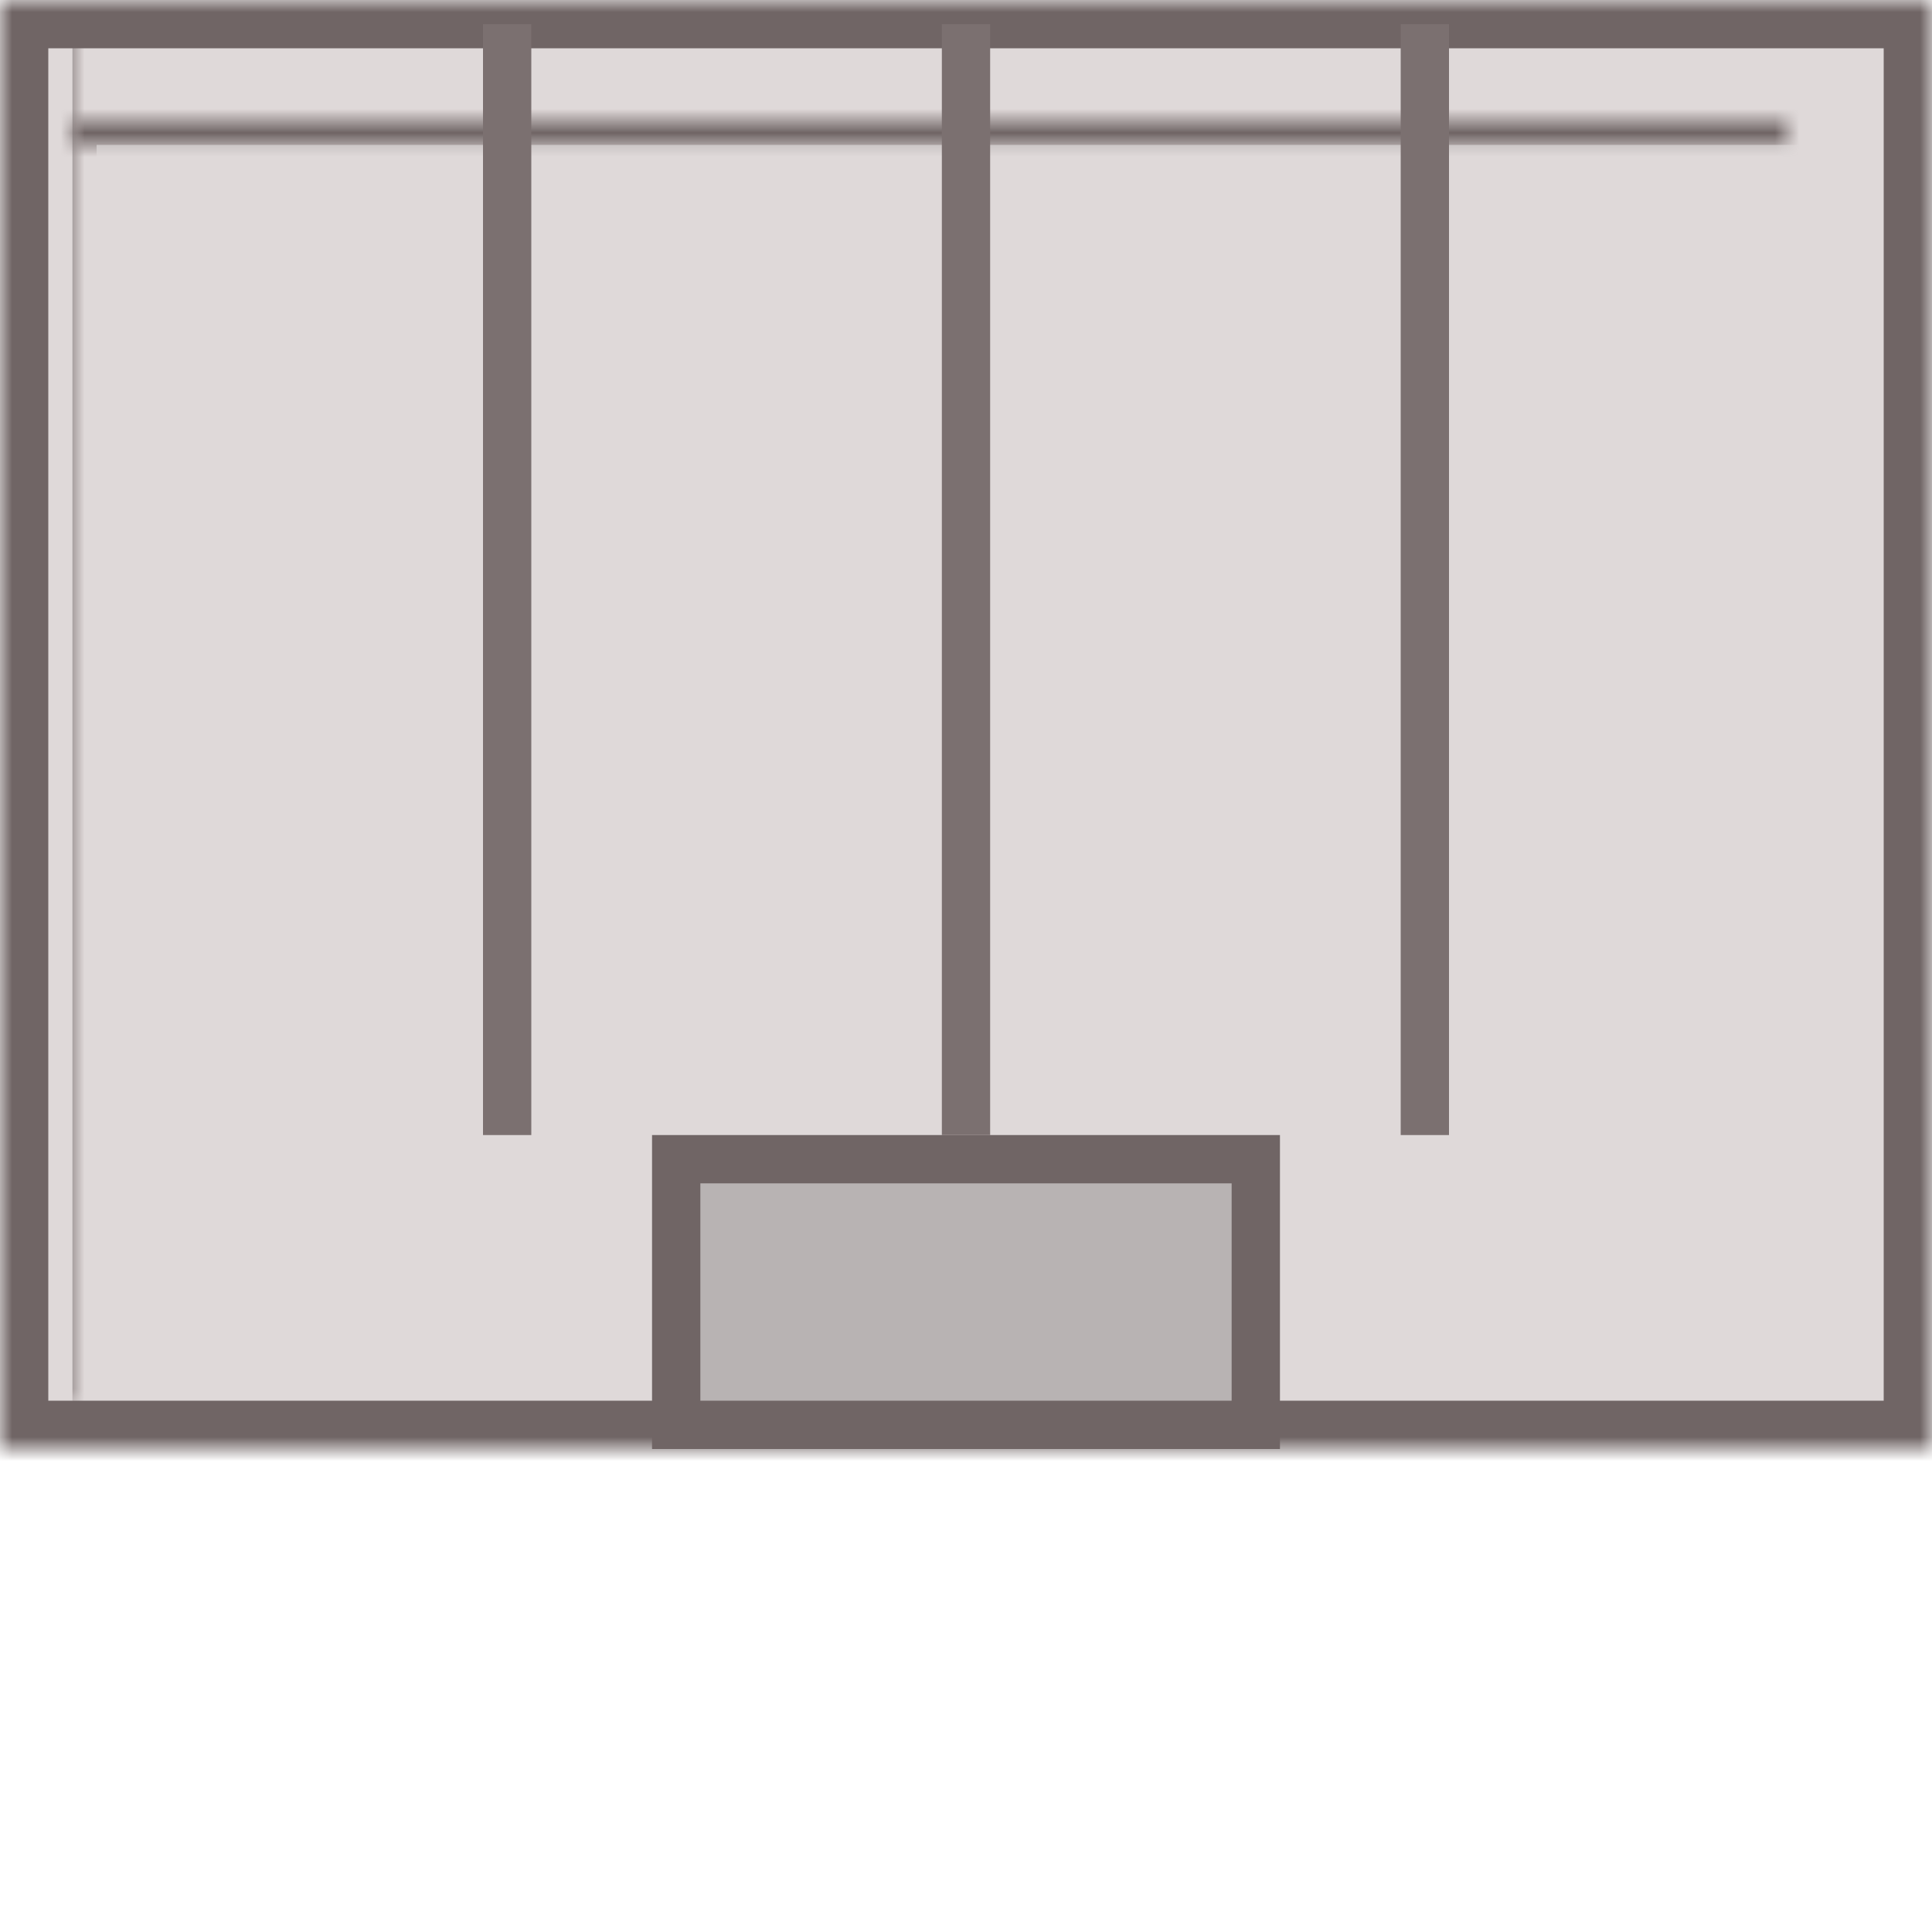 <svg width="80" height="80" viewBox="0 0 80 80" xmlns="http://www.w3.org/2000/svg" xmlns:xlink="http://www.w3.org/1999/xlink"><defs><path id="a" d="M0 0h80v60H0z"/><mask id="j" x="0" y="0" width="80" height="60" fill="#fff"><use xlink:href="#a"/></mask><path id="b" d="M1 1h3v58H1z"/><mask id="k" x="0" y="0" width="3" height="58" fill="#fff"><use xlink:href="#b"/></mask><path id="c" d="M3 5h74v6H3z"/><mask id="l" x="0" y="0" width="74" height="6" fill="#fff"><use xlink:href="#c"/></mask><path id="d" d="M3 14h74v6H3z"/><mask id="m" x="0" y="0" width="74" height="6" fill="#fff"><use xlink:href="#d"/></mask><path id="e" d="M3 23h74v6H3z"/><mask id="n" x="0" y="0" width="74" height="6" fill="#fff"><use xlink:href="#e"/></mask><path id="f" d="M3 32h74v6H3z"/><mask id="o" x="0" y="0" width="74" height="6" fill="#fff"><use xlink:href="#f"/></mask><path id="g" d="M3 41h74v6H3z"/><mask id="p" x="0" y="0" width="74" height="6" fill="#fff"><use xlink:href="#g"/></mask><path id="h" d="M26 46h28v6H26z"/><mask id="q" x="0" y="0" width="28" height="6" fill="#fff"><use xlink:href="#h"/></mask><path id="i" d="M76 1h3v58h-3z"/><mask id="r" x="0" y="0" width="3" height="58" fill="#fff"><use xlink:href="#i"/></mask></defs><g fill="none" fill-rule="evenodd"><use stroke="#706565" mask="url(#j)" stroke-width="4" fill="#DFD9D9" xlink:href="#a"/><use stroke="#706565" mask="url(#k)" stroke-width="2" fill="#DFD9D9" xlink:href="#b"/><use stroke="#706565" mask="url(#l)" stroke-width="2" fill="#B8B3B3" xlink:href="#c"/><use stroke="#706565" mask="url(#m)" stroke-width="2" fill="#B8B3B3" xlink:href="#d"/><use stroke="#706565" mask="url(#n)" stroke-width="2" fill="#B8B3B3" xlink:href="#e"/><use stroke="#706565" mask="url(#o)" stroke-width="2" fill="#B8B3B3" xlink:href="#f"/><use stroke="#706565" mask="url(#p)" stroke-width="2" fill="#B8B3B3" xlink:href="#g"/><path stroke="#706565" stroke-width="2" fill="#B8B3B3" d="M28 48h24v11H28z"/><use stroke="#706565" mask="url(#q)" stroke-width="2" fill="#DFD9D9" xlink:href="#h"/><path fill="#7B7070" d="M20 1h2v46h-2zM39 1h2v46h-2zM58 1h2v46h-2z"/><use stroke="#706565" mask="url(#r)" stroke-width="2" fill="#DFD9D9" xlink:href="#i"/></g></svg>